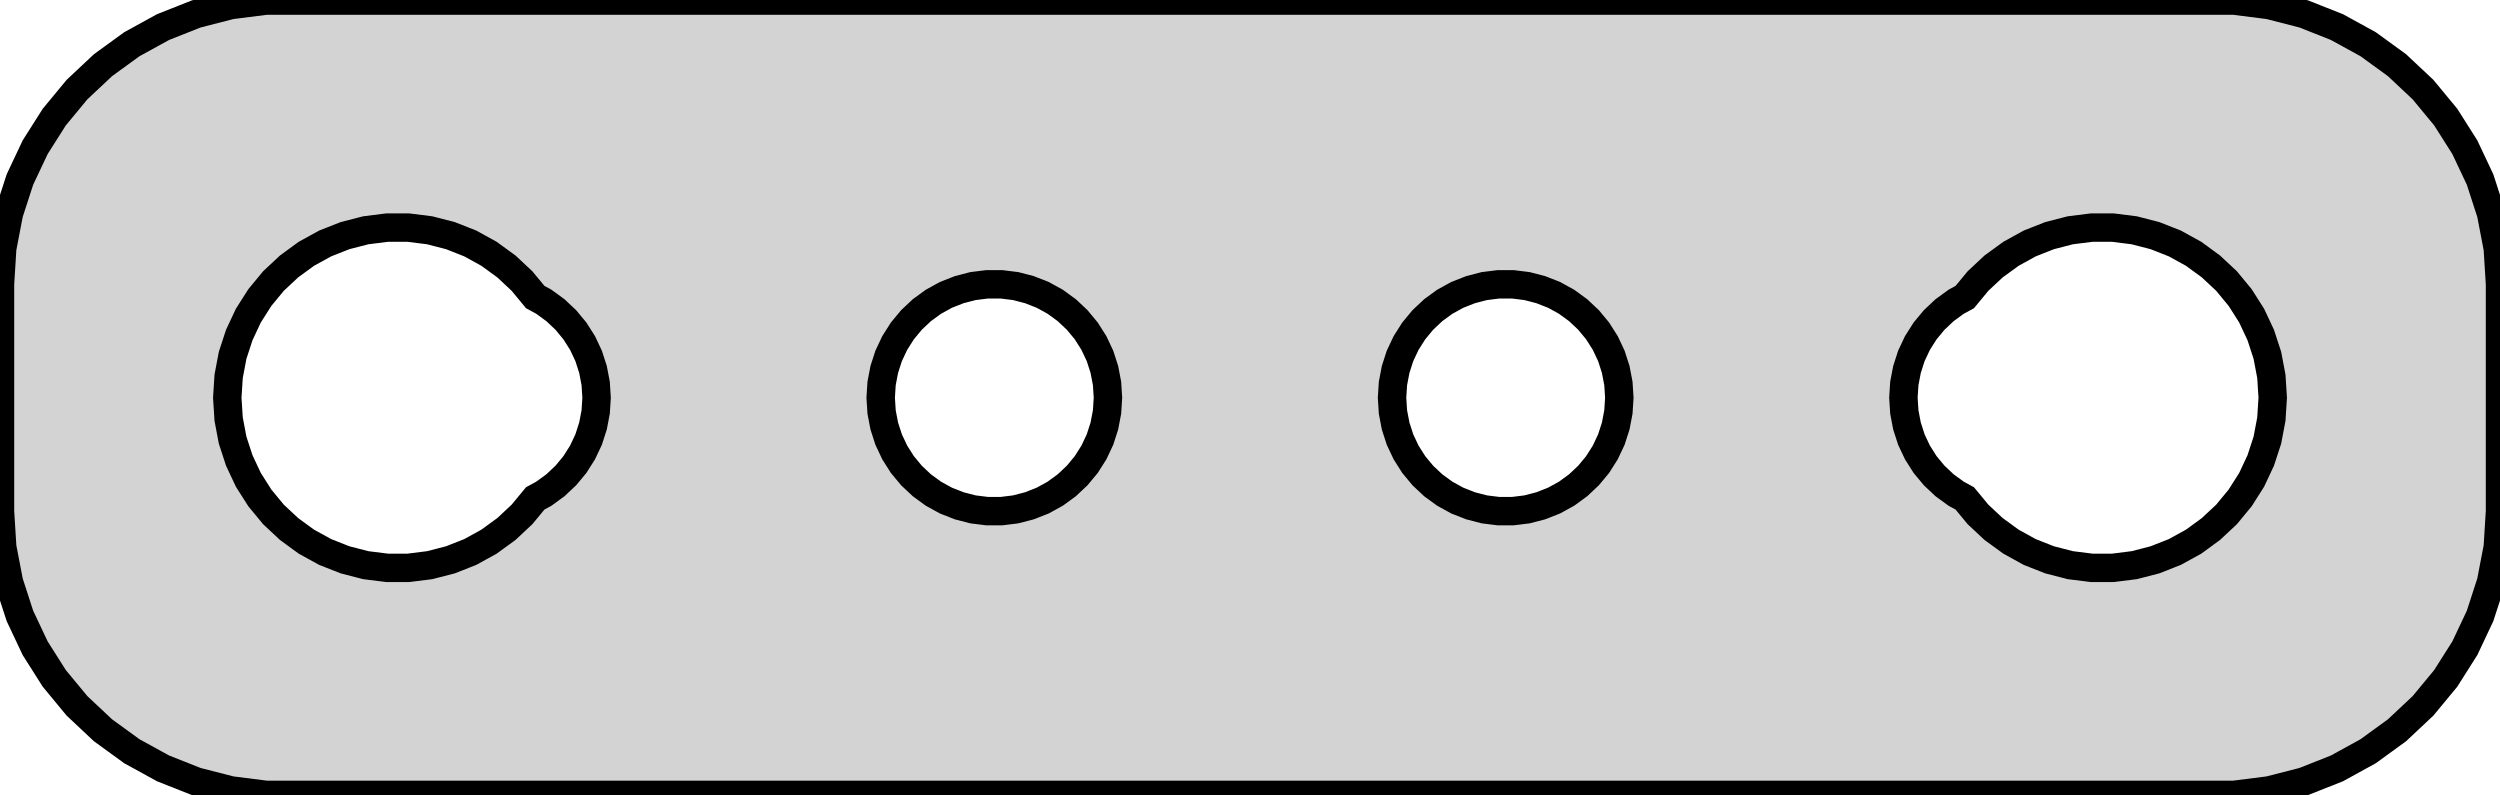 <?xml version="1.0" standalone="no"?>
<!DOCTYPE svg PUBLIC "-//W3C//DTD SVG 1.1//EN" "http://www.w3.org/Graphics/SVG/1.1/DTD/svg11.dtd">
<svg width="44mm" height="14mm" viewBox="-22 -31 44 14" xmlns="http://www.w3.org/2000/svg" version="1.1">
<title>OpenSCAD Model</title>
<path d="
M 17.937,-17.089 L 18.545,-17.245 L 19.129,-17.476 L 19.679,-17.778 L 20.187,-18.147 L 20.645,-18.577
 L 21.045,-19.061 L 21.381,-19.591 L 21.649,-20.159 L 21.843,-20.757 L 21.961,-21.373 L 22,-22
 L 22,-26 L 21.961,-26.627 L 21.843,-27.243 L 21.649,-27.841 L 21.381,-28.409 L 21.045,-28.939
 L 20.645,-29.423 L 20.187,-29.853 L 19.679,-30.222 L 19.129,-30.524 L 18.545,-30.755 L 17.937,-30.911
 L 17.314,-30.99 L -17.314,-30.99 L -17.937,-30.911 L -18.545,-30.755 L -19.129,-30.524 L -19.679,-30.222
 L -20.187,-29.853 L -20.645,-29.423 L -21.045,-28.939 L -21.381,-28.409 L -21.649,-27.841 L -21.843,-27.243
 L -21.961,-26.627 L -22,-26 L -22,-22 L -21.961,-21.373 L -21.843,-20.757 L -21.649,-20.159
 L -21.381,-19.591 L -21.045,-19.061 L -20.645,-18.577 L -20.187,-18.147 L -19.679,-17.778 L -19.129,-17.476
 L -18.545,-17.245 L -17.937,-17.089 L -17.314,-17.01 L 17.314,-17.01 z
M 14.812,-21.006 L 14.438,-21.053 L 14.073,-21.147 L 13.723,-21.285 L 13.393,-21.467 L 13.088,-21.689
 L 12.813,-21.946 L 12.58,-22.228 L 12.428,-22.311 L 12.225,-22.459 L 12.042,-22.631 L 11.882,-22.824
 L 11.747,-23.037 L 11.64,-23.264 L 11.563,-23.503 L 11.516,-23.749 L 11.5,-24 L 11.516,-24.251
 L 11.563,-24.497 L 11.64,-24.736 L 11.747,-24.963 L 11.882,-25.176 L 12.042,-25.369 L 12.225,-25.541
 L 12.428,-25.689 L 12.58,-25.772 L 12.813,-26.054 L 13.088,-26.311 L 13.393,-26.533 L 13.723,-26.715
 L 14.073,-26.853 L 14.438,-26.947 L 14.812,-26.994 L 15.188,-26.994 L 15.562,-26.947 L 15.927,-26.853
 L 16.277,-26.715 L 16.608,-26.533 L 16.912,-26.311 L 17.187,-26.054 L 17.427,-25.763 L 17.629,-25.445
 L 17.789,-25.104 L 17.906,-24.746 L 17.976,-24.376 L 18,-24 L 17.976,-23.624 L 17.906,-23.254
 L 17.789,-22.896 L 17.629,-22.555 L 17.427,-22.237 L 17.187,-21.946 L 16.912,-21.689 L 16.608,-21.467
 L 16.277,-21.285 L 15.927,-21.147 L 15.562,-21.053 L 15.188,-21.006 z
M -15.188,-21.006 L -15.562,-21.053 L -15.927,-21.147 L -16.277,-21.285 L -16.608,-21.467 L -16.912,-21.689
 L -17.187,-21.946 L -17.427,-22.237 L -17.629,-22.555 L -17.789,-22.896 L -17.906,-23.254 L -17.976,-23.624
 L -18,-24 L -17.976,-24.376 L -17.906,-24.746 L -17.789,-25.104 L -17.629,-25.445 L -17.427,-25.763
 L -17.187,-26.054 L -16.912,-26.311 L -16.608,-26.533 L -16.277,-26.715 L -15.927,-26.853 L -15.562,-26.947
 L -15.188,-26.994 L -14.812,-26.994 L -14.438,-26.947 L -14.073,-26.853 L -13.723,-26.715 L -13.393,-26.533
 L -13.088,-26.311 L -12.813,-26.054 L -12.58,-25.772 L -12.428,-25.689 L -12.225,-25.541 L -12.042,-25.369
 L -11.882,-25.176 L -11.747,-24.963 L -11.64,-24.736 L -11.563,-24.497 L -11.516,-24.251 L -11.5,-24
 L -11.516,-23.749 L -11.563,-23.503 L -11.64,-23.264 L -11.747,-23.037 L -11.882,-22.824 L -12.042,-22.631
 L -12.225,-22.459 L -12.428,-22.311 L -12.58,-22.228 L -12.813,-21.946 L -13.088,-21.689 L -13.393,-21.467
 L -13.723,-21.285 L -14.073,-21.147 L -14.438,-21.053 L -14.812,-21.006 z
M -4.626,-22.004 L -4.875,-22.035 L -5.118,-22.098 L -5.352,-22.19 L -5.572,-22.311 L -5.775,-22.459
 L -5.958,-22.631 L -6.118,-22.824 L -6.253,-23.037 L -6.36,-23.264 L -6.437,-23.503 L -6.484,-23.749
 L -6.5,-24 L -6.484,-24.251 L -6.437,-24.497 L -6.36,-24.736 L -6.253,-24.963 L -6.118,-25.176
 L -5.958,-25.369 L -5.775,-25.541 L -5.572,-25.689 L -5.352,-25.81 L -5.118,-25.902 L -4.875,-25.965
 L -4.626,-25.996 L -4.374,-25.996 L -4.125,-25.965 L -3.882,-25.902 L -3.648,-25.81 L -3.428,-25.689
 L -3.225,-25.541 L -3.042,-25.369 L -2.882,-25.176 L -2.747,-24.963 L -2.64,-24.736 L -2.563,-24.497
 L -2.516,-24.251 L -2.5,-24 L -2.516,-23.749 L -2.563,-23.503 L -2.64,-23.264 L -2.747,-23.037
 L -2.882,-22.824 L -3.042,-22.631 L -3.225,-22.459 L -3.428,-22.311 L -3.648,-22.19 L -3.882,-22.098
 L -4.125,-22.035 L -4.374,-22.004 z
M 4.374,-22.004 L 4.125,-22.035 L 3.882,-22.098 L 3.648,-22.19 L 3.428,-22.311 L 3.225,-22.459
 L 3.042,-22.631 L 2.882,-22.824 L 2.747,-23.037 L 2.64,-23.264 L 2.563,-23.503 L 2.516,-23.749
 L 2.5,-24 L 2.516,-24.251 L 2.563,-24.497 L 2.64,-24.736 L 2.747,-24.963 L 2.882,-25.176
 L 3.042,-25.369 L 3.225,-25.541 L 3.428,-25.689 L 3.648,-25.81 L 3.882,-25.902 L 4.125,-25.965
 L 4.374,-25.996 L 4.626,-25.996 L 4.875,-25.965 L 5.118,-25.902 L 5.352,-25.81 L 5.572,-25.689
 L 5.775,-25.541 L 5.958,-25.369 L 6.118,-25.176 L 6.253,-24.963 L 6.36,-24.736 L 6.437,-24.497
 L 6.484,-24.251 L 6.5,-24 L 6.484,-23.749 L 6.437,-23.503 L 6.36,-23.264 L 6.253,-23.037
 L 6.118,-22.824 L 5.958,-22.631 L 5.775,-22.459 L 5.572,-22.311 L 5.352,-22.19 L 5.118,-22.098
 L 4.875,-22.035 L 4.626,-22.004 z
" stroke="black" fill="lightgray" stroke-width="0.5"/>
</svg>

